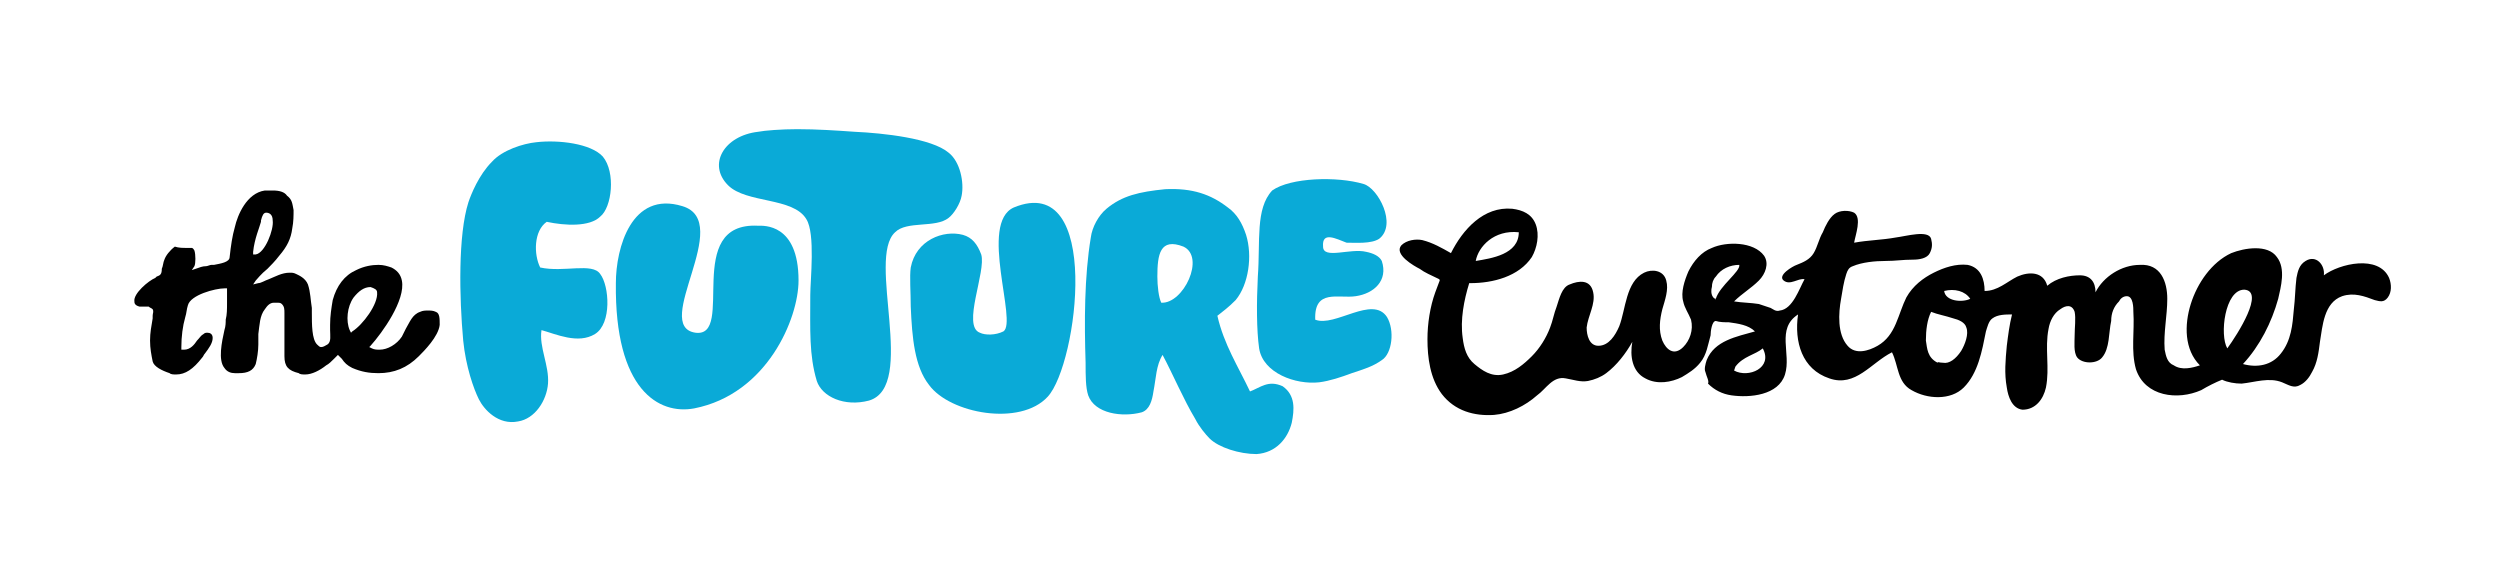 <?xml version="1.0" encoding="utf-8"?>
<!-- Generator: Adobe Illustrator 18.1.0, SVG Export Plug-In . SVG Version: 6.00 Build 0)  -->
<svg version="1.1" id="Layer_1" xmlns="http://www.w3.org/2000/svg" xmlns:xlink="http://www.w3.org/1999/xlink" x="0px" y="0px"
	 viewBox="0 0 191.6 43.1" enable-background="new 0 0 191.6 43.1" xml:space="preserve">
<g>
	<path fill-rule="evenodd" clip-rule="evenodd" d="M130.7,28.5c-0.1-0.2,0-0.6,0.1-0.9c0.6-1.5,2.3-1.8,3.7-2.2
		c-0.5-0.5-1.3-0.6-2-0.7c-0.3,0-0.7,0-1-0.1c-0.3,0-0.4,0.8-0.4,1.1c-0.2,0.7-0.3,1.5-0.8,2.1c-0.4,0.5-0.9,0.8-1.4,1.1
		c-0.8,0.4-1.9,0.6-2.8,0.1c-1-0.5-1.2-1.7-1-2.8c-0.5,0.9-1.2,1.8-2,2.4c-0.4,0.3-0.9,0.5-1.4,0.6c-0.6,0.1-1.1-0.1-1.7-0.2
		c-1-0.2-1.5,0.8-2.2,1.3c-0.9,0.8-2.1,1.4-3.3,1.5c-1.5,0.1-3-0.3-4-1.6c-0.9-1.2-1.1-2.8-1.1-4.2c0-1.2,0.2-2.5,0.6-3.6
		c0.1-0.3,0.2-0.5,0.3-0.8c0.1-0.2,0-0.2-0.2-0.3c-0.4-0.2-0.9-0.4-1.3-0.7c-0.4-0.2-2-1.1-1.4-1.8c0.4-0.4,1.1-0.5,1.6-0.4
		c0.8,0.2,1.5,0.6,2.2,1c0.9-1.8,2.5-3.6,4.7-3.4c0.8,0.1,1.5,0.4,1.8,1.2c0.3,0.8,0.1,1.8-0.3,2.5c-1,1.5-3,2-4.7,2l-0.1,0
		c-0.4,1.3-0.7,2.8-0.5,4.2c0.1,0.8,0.3,1.5,0.9,2c0.6,0.5,1.3,1,2.2,0.8c0.9-0.2,1.6-0.8,2.2-1.4c0.6-0.6,1.1-1.4,1.4-2.2
		c0.2-0.5,0.3-1.1,0.5-1.6c0.2-0.6,0.4-1.5,1-1.7c0.7-0.3,1.6-0.4,1.8,0.6c0.2,0.9-0.4,1.8-0.5,2.7c0,0.6,0.2,1.4,0.9,1.4
		c0.8,0,1.3-0.8,1.6-1.5c0.5-1.3,0.5-3.4,1.9-4.1c0.6-0.3,1.5-0.2,1.7,0.6c0.2,0.7-0.1,1.5-0.3,2.2c-0.2,0.8-0.3,1.6,0,2.4
		c0.3,0.7,0.9,1.2,1.6,0.5c0.5-0.5,0.8-1.3,0.6-2.1c-0.2-0.5-0.5-0.9-0.6-1.4c-0.2-0.7,0.1-1.6,0.4-2.3c0.4-0.8,1-1.5,1.8-1.8
		c1.1-0.5,3.2-0.5,4,0.6c0.4,0.6,0.1,1.4-0.4,1.9c-0.6,0.6-1.3,1-1.9,1.6c0.6,0.1,1.3,0.1,1.9,0.2c0.3,0.1,0.6,0.2,0.9,0.3
		c0.2,0.1,0.4,0.3,0.7,0.2c1-0.1,1.5-1.7,1.9-2.4c-0.5-0.1-1.1,0.5-1.6,0.1c-0.5-0.4,0.7-1.1,1-1.2c0.5-0.2,1-0.4,1.3-0.9
		c0.3-0.5,0.4-1.1,0.7-1.6c0.2-0.5,0.5-1.1,0.9-1.4c0.4-0.3,1.1-0.3,1.5-0.1c0.6,0.4,0.1,1.7,0,2.3c1.1-0.2,2.1-0.2,3.2-0.4
		c0.8-0.1,2.5-0.6,2.7,0.1c0.1,0.4,0.1,0.7-0.1,1.1c-0.2,0.4-0.8,0.5-1.3,0.5c-0.8,0-1.3,0.1-2.1,0.1c-0.8,0-1.8,0.1-2.5,0.4
		c-0.3,0.1-0.4,0.3-0.5,0.6c-0.2,0.6-0.3,1.3-0.4,1.9c-0.2,1.1-0.3,2.7,0.5,3.6c0.6,0.7,1.6,0.4,2.3,0c0.7-0.4,1.1-1,1.4-1.7
		c0.3-0.7,0.5-1.4,0.8-2c0.5-0.9,1.3-1.5,2.1-1.9c0.8-0.4,1.7-0.7,2.6-0.6c1,0.2,1.3,1.1,1.3,2c1,0,1.7-0.7,2.5-1.1
		c0.9-0.4,2-0.4,2.3,0.7c0.7-0.6,1.7-0.8,2.5-0.8c0.8,0,1.2,0.5,1.2,1.3c0.6-1.2,2-2.1,3.4-2.1c1.6-0.1,2.1,1.3,2.1,2.6
		c0,1.3-0.3,2.6-0.2,3.9c0.1,0.5,0.2,1,0.7,1.2c0.6,0.4,1.4,0.2,2,0c-1.2-1.2-1.2-3.1-0.7-4.7c0.5-1.6,1.6-3.2,3.1-3.9
		c1-0.4,2.8-0.7,3.5,0.3c0.7,0.9,0.3,2.3,0.1,3.2c-0.5,1.8-1.4,3.6-2.7,5c1.1,0.3,2.2,0.1,2.9-0.8c0.8-1,0.9-2.2,1-3.4
		c0.1-0.8,0.1-1.6,0.2-2.4c0.1-0.5,0.2-1,0.7-1.3c0.8-0.5,1.5,0.3,1.4,1.1c1.2-0.9,4.2-1.6,5,0.2c0.2,0.5,0.2,1.1-0.1,1.5
		c-0.3,0.4-0.6,0.3-1,0.2c-0.8-0.3-1.6-0.6-2.5-0.3c-1.4,0.5-1.5,2.3-1.7,3.5c-0.1,0.8-0.2,1.6-0.6,2.3c-0.2,0.4-0.5,0.8-0.9,1
		c-0.5,0.3-0.9,0-1.4-0.2c-1-0.4-2.1,0-3.1,0.1c-0.5,0-1.1-0.1-1.5-0.3c-0.5,0.2-1.1,0.5-1.6,0.8c-1.8,0.8-4.3,0.5-5-1.6
		c-0.4-1.4-0.1-2.9-0.2-4.4c0-0.3,0-1.2-0.5-1.2c-0.3,0-0.5,0.2-0.6,0.4c-0.4,0.4-0.6,0.9-0.6,1.5c-0.2,0.9-0.1,2.1-0.7,2.8
		c-0.4,0.5-1.5,0.5-1.9,0c-0.3-0.4-0.2-1.2-0.2-1.7c0-0.6,0.1-1.3,0-1.8c-0.2-0.6-0.7-0.5-1.1-0.2c-0.5,0.3-0.8,0.9-0.9,1.5
		c-0.3,1.5,0.1,3-0.2,4.5c-0.2,0.9-0.8,1.7-1.8,1.7c-0.8-0.1-1.1-1-1.2-1.7c-0.2-1.1-0.1-2.1,0-3.2c0.1-0.8,0.2-1.6,0.4-2.4
		c-0.5,0-1.1,0-1.5,0.3c-0.3,0.2-0.4,0.7-0.5,1c-0.3,1.5-0.6,3.2-1.7,4.3c-1,1-2.8,0.9-4,0.2c-1.1-0.6-1-1.9-1.5-2.9
		c-1.6,0.8-2.8,2.7-4.8,2c-2.1-0.7-2.7-2.8-2.4-4.9c-1.7,1.1-0.5,3-1,4.6c-0.5,1.6-2.7,1.8-4.1,1.6c-0.7-0.1-1.3-0.4-1.8-0.9
		C131,29.2,130.8,28.9,130.7,28.5z M113.1,20c1.2-0.2,3.3-0.5,3.3-2.2C114.5,17.6,113.3,18.9,113.1,20z M131.5,22.9
		c0.3-1,1.9-2.1,1.8-2.6c-0.7,0-1.4,0.3-1.8,0.9c-0.2,0.2-0.3,0.5-0.3,0.8c0,0-0.1,0.3,0,0.6C131.2,22.6,131.3,22.9,131.5,22.9
		C131.4,23,131.5,23,131.5,22.9z M149,22.3c0.1,0.8,1.4,0.9,2,0.6C150.6,22.3,149.8,22.1,149,22.3z M172,22.2
		c-1.5,0-1.9,3.5-1.3,4.5C171.5,25.6,173.6,22.3,172,22.2z M148.9,27.8c0.5,0.1,1-0.3,1.4-0.9c0.3-0.5,0.6-1.3,0.4-1.8
		c-0.1-0.4-0.6-0.6-1-0.7c-0.6-0.2-1.2-0.3-1.7-0.5c-0.3,0.6-0.4,1.4-0.4,2.2c0.1,0.6,0.1,1.3,0.9,1.7
		C148.5,27.7,148.6,27.8,148.9,27.8z M132.9,28.4c1.1,0.6,3-0.2,2.2-1.7c-0.6,0.5-1.5,0.6-2.1,1.4C132.9,28.4,132.9,28.4,132.9,28.4
		z"/>
	<path fill-rule="evenodd" clip-rule="evenodd" d="M13.5,28.7c-0.2,0-0.4,0-0.5-0.1c-0.6-0.2-1.2-0.5-1.3-0.9
		c-0.1-0.5-0.2-1-0.2-1.6c0-0.6,0.1-1.1,0.2-1.7c0-0.1,0-0.1,0-0.2c0-0.2,0.1-0.3,0-0.5c-0.1-0.1-0.2-0.1-0.3-0.2
		c-0.1,0-0.2,0-0.3,0c-0.1,0-0.3,0-0.4,0c-0.4-0.1-0.4-0.3-0.4-0.4c-0.1-0.6,1.1-1.6,1.6-1.8l0.1-0.1c0.3-0.1,0.4-0.2,0.4-0.6
		c0.1-0.2,0.1-0.5,0.2-0.7c0.1-0.3,0.4-0.7,0.8-1C13.7,19,14,19,14.3,19c0.1,0,0.3,0,0.4,0c0,0,0.1,0,0.2,0.2c0.1,0.3,0.1,1,0,1.2
		l-0.2,0.3l0.3-0.1c0.3-0.1,0.5-0.2,0.8-0.2c0.1,0,0.3-0.1,0.4-0.1c0.1,0,0.1,0,0.2,0c0.5-0.1,1.2-0.2,1.2-0.6
		c0.1-0.9,0.2-1.6,0.4-2.3c0.2-0.9,0.9-2.6,2.3-2.8c0.2,0,0.4,0,0.6,0c0.5,0,0.9,0.1,1.1,0.4c0.4,0.3,0.4,0.6,0.5,1.1
		c0,0.4,0,0.9-0.1,1.4c-0.1,0.8-0.4,1.4-1,2.1c-0.3,0.4-0.7,0.8-0.9,1c-0.5,0.4-0.8,0.8-0.9,0.9l-0.2,0.3l0.4-0.1
		c0.2,0,0.5-0.2,0.8-0.3c0.5-0.2,1-0.5,1.6-0.5c0.2,0,0.3,0,0.5,0.1c0.2,0.1,0.7,0.3,0.9,0.8c0.2,0.6,0.2,1.2,0.3,1.8
		c0,0.1,0,0.2,0,0.3c0,1,0,2.1,0.4,2.5c0.1,0.1,0.2,0.2,0.3,0.2c0.2,0,0.3-0.1,0.5-0.2c0.3-0.2,0.2-0.7,0.2-1.1c0-0.1,0-0.3,0-0.4
		c0-0.7,0.1-1.3,0.2-1.9c0.3-1.1,0.9-1.9,1.8-2.3c0.6-0.3,1.2-0.4,1.7-0.4c0.4,0,0.7,0.1,1,0.2c0.4,0.2,0.7,0.5,0.8,1
		c0.3,1.5-1.5,4-2.4,5l-0.1,0.1l0.2,0.1c0.2,0.1,0.4,0.1,0.6,0.1c0.6,0,1.3-0.4,1.7-1c0.1-0.2,0.2-0.4,0.3-0.6
		c0.3-0.5,0.5-1.1,1.1-1.3c0.2-0.1,0.4-0.1,0.6-0.1c0.2,0,0.4,0,0.6,0.1c0.3,0.1,0.3,0.5,0.3,1c-0.1,0.9-1.2,2-1.6,2.4
		c-0.9,0.9-1.9,1.3-3.1,1.3c-0.7,0-1.3-0.1-2-0.4c-0.4-0.2-0.6-0.4-0.8-0.7c-0.1-0.1-0.1-0.1-0.2-0.2l-0.1-0.1l-0.3,0.3
		c-0.2,0.2-0.4,0.4-0.6,0.5c-0.5,0.4-1.1,0.7-1.6,0.7c-0.2,0-0.4,0-0.5-0.1c-0.8-0.2-1.1-0.5-1.1-1.3c0-0.6,0-1.2,0-1.7
		c0-0.5,0-0.9,0-1.4l0-0.2c0-0.3,0-0.5-0.2-0.7c-0.1-0.1-0.2-0.1-0.4-0.1c0,0-0.1,0-0.2,0c-0.3,0-0.5,0.2-0.7,0.5
		c-0.4,0.5-0.4,1.2-0.5,1.9l0,0.2c0,0.2,0,0.4,0,0.6c0,0.5-0.1,1.1-0.2,1.5c-0.2,0.5-0.6,0.7-1.3,0.7c-0.1,0-0.2,0-0.3,0
		c-0.3,0-0.6-0.1-0.8-0.4c-0.5-0.6-0.2-2,0-2.9c0.1-0.3,0.1-0.6,0.1-0.8c0.1-0.4,0.1-0.8,0.1-1.3c0-0.3,0-0.6,0-0.9l0-0.2
		c0,0-0.2,0-0.2,0c-0.7,0-2.6,0.5-2.8,1.3c-0.1,0.3-0.1,0.6-0.2,0.9c-0.2,0.7-0.3,1.5-0.3,2.3l0,0.2l0.2,0c0.5,0,0.8-0.4,1-0.7
		c0.2-0.2,0.3-0.4,0.5-0.5c0.1-0.1,0.2-0.1,0.3-0.1c0.2,0,0.4,0.1,0.4,0.4c0,0.4-0.3,0.8-0.6,1.2c-0.1,0.1-0.1,0.2-0.2,0.3
		C14.8,28.3,14.2,28.7,13.5,28.7z M28.4,22c-0.5,0-0.9,0.3-1.3,0.8c-0.5,0.7-0.6,1.8-0.3,2.5l0.1,0.2l0.1-0.1c0.8-0.5,2-2.1,1.9-3
		C28.9,22.2,28.7,22.1,28.4,22L28.4,22L28.4,22z M20.4,16.3c-0.2,0-0.3,0.2-0.4,0.6l0,0.1c-0.1,0.4-0.5,1.3-0.6,2.3l0,0.2l0.2,0
		c0.7-0.1,1.4-1.9,1.3-2.6C20.9,16.4,20.6,16.3,20.4,16.3L20.4,16.3L20.4,16.3z"/>
	<g>
		<path fill-rule="evenodd" clip-rule="evenodd" fill="#0AAAD7" d="M61.2,21.5c0,2.9-2.4,8.7-8,9.8c-2.7,0.5-6.1-1.4-6-9.6
			c0-2.7,1.2-7.1,5.1-5.9c4,1.2-2.4,9.2,1,9.7c3.1,0.4-1-8.5,4.8-8.2C58.5,17.3,61.2,17.1,61.2,21.5z"/>
		<path fill-rule="evenodd" clip-rule="evenodd" fill="#0AAAD7" d="M93.3,24.2c0.5,2.2,1.6,3.9,2.5,5.8c0.8-0.3,1.4-0.9,2.5-0.4
			c1,0.7,0.9,1.8,0.7,2.8c-0.3,1.2-1.2,2.3-2.7,2.4c-1.3,0-2.9-0.5-3.6-1.2c-0.3-0.3-0.8-0.9-1.1-1.5c-0.9-1.5-1.7-3.4-2.5-4.9
			C88.6,28,88.6,29,88.4,30c-0.1,0.7-0.3,1.4-0.9,1.6c-1.5,0.4-3.6,0.1-4.1-1.3c-0.2-0.6-0.2-1.5-0.2-2.5c-0.1-3.1-0.1-6.6,0.4-9.6
			c0.1-0.8,0.6-1.7,1.2-2.2c1.2-1,2.5-1.3,4.5-1.5c2.1-0.1,3.5,0.4,4.8,1.4c0.7,0.5,1.1,1.2,1.4,2.1c0.5,1.6,0.2,3.8-0.8,5
			C94.1,23.6,93.8,23.8,93.3,24.2z M88.7,21.2c0,0.7,0.1,1.6,0.3,2c1.7,0.1,3.4-3.5,1.7-4.3C88.9,18.2,88.7,19.5,88.7,21.2z"/>
		<path fill-rule="evenodd" clip-rule="evenodd" fill="#0AAAD7" d="M41.9,17c-1,0.7-1,2.5-0.5,3.5c1.8,0.4,4-0.4,4.6,0.5
			c0.7,0.9,0.9,3.8-0.4,4.6c-1.3,0.8-3,0-4.1-0.3c-0.2,1.3,0.6,2.7,0.5,4.1c-0.1,1.3-1,2.7-2.3,2.9c-1.5,0.3-2.6-0.9-3-1.7
			c-0.4-0.8-1-2.5-1.2-4.5c-0.3-3.3-0.4-8.1,0.4-10.6c0.2-0.6,0.8-2.1,1.8-3.1c0.8-0.9,2.4-1.4,3.4-1.5c1.7-0.2,4.2,0.1,5.1,1.1
			c1,1.2,0.7,3.9-0.2,4.6C45.2,17.4,43.3,17.3,41.9,17z"/>
		<path fill-rule="evenodd" clip-rule="evenodd" fill="#0AAAD7" d="M73.8,18c0.7,0.2,1.1,0.7,1.4,1.5c0.4,1.3-1.5,5.5-0.1,6
			c0.4,0.2,1.2,0.2,1.8-0.1c1.1-0.7-1.9-8.3,0.8-9.5c6.8-2.8,4.9,12,2.6,14.5c-2.1,2.3-7.5,1.3-9.1-0.9c-1.1-1.4-1.3-3.6-1.4-6
			c0-1.1-0.1-2.3,0-3C70.2,18.4,72.3,17.6,73.8,18z"/>
		<path fill-rule="evenodd" clip-rule="evenodd" fill="#0AAAD7" d="M62.6,29.2c-0.6-2-0.5-3.9-0.5-6.6c0-1.1,0.4-4.7-0.3-5.8
			c-1-1.7-4.6-1.2-6-2.6c-1.6-1.6-0.3-3.8,2.3-4.1c0.5-0.1,1.8-0.2,3-0.2c1.5,0,3,0.1,4.4,0.2c2.2,0.1,5.9,0.5,7.2,1.6
			c0.9,0.7,1.2,2.3,1,3.3c-0.1,0.6-0.6,1.4-1,1.7c-1,0.8-3.2,0.2-4.1,1.1c-2.2,2,1.7,11.8-2,12.9C64.7,31.2,63,30.4,62.6,29.2z"/>
		<path fill-rule="evenodd" clip-rule="evenodd" fill="#0AAAD7" d="M101.4,18.9c0,1,2.1,0.1,3.3,0.4c0.5,0.1,1,0.3,1.2,0.7
			c0.5,1.5-0.6,2.5-2,2.7c-1.3,0.2-3.2-0.6-3.1,1.8c1.5,0.6,4.4-1.9,5.5-0.2c0.6,1,0.4,2.8-0.4,3.3c-0.7,0.5-1.4,0.7-2.3,1
			c-0.8,0.3-1.7,0.6-2.5,0.7c-1.8,0.2-4.3-0.7-4.6-2.6c-0.2-1.4-0.2-3.5-0.1-5.5c0.2-2.7-0.2-5.2,1.1-6.6c1.4-1,5-1.1,7-0.5
			c1.1,0.3,2.6,3.1,1.2,4.2c-0.6,0.4-1.8,0.3-2.5,0.3C102.4,18.3,101.3,17.7,101.4,18.9z"/>
	</g>
</g>
</svg>
